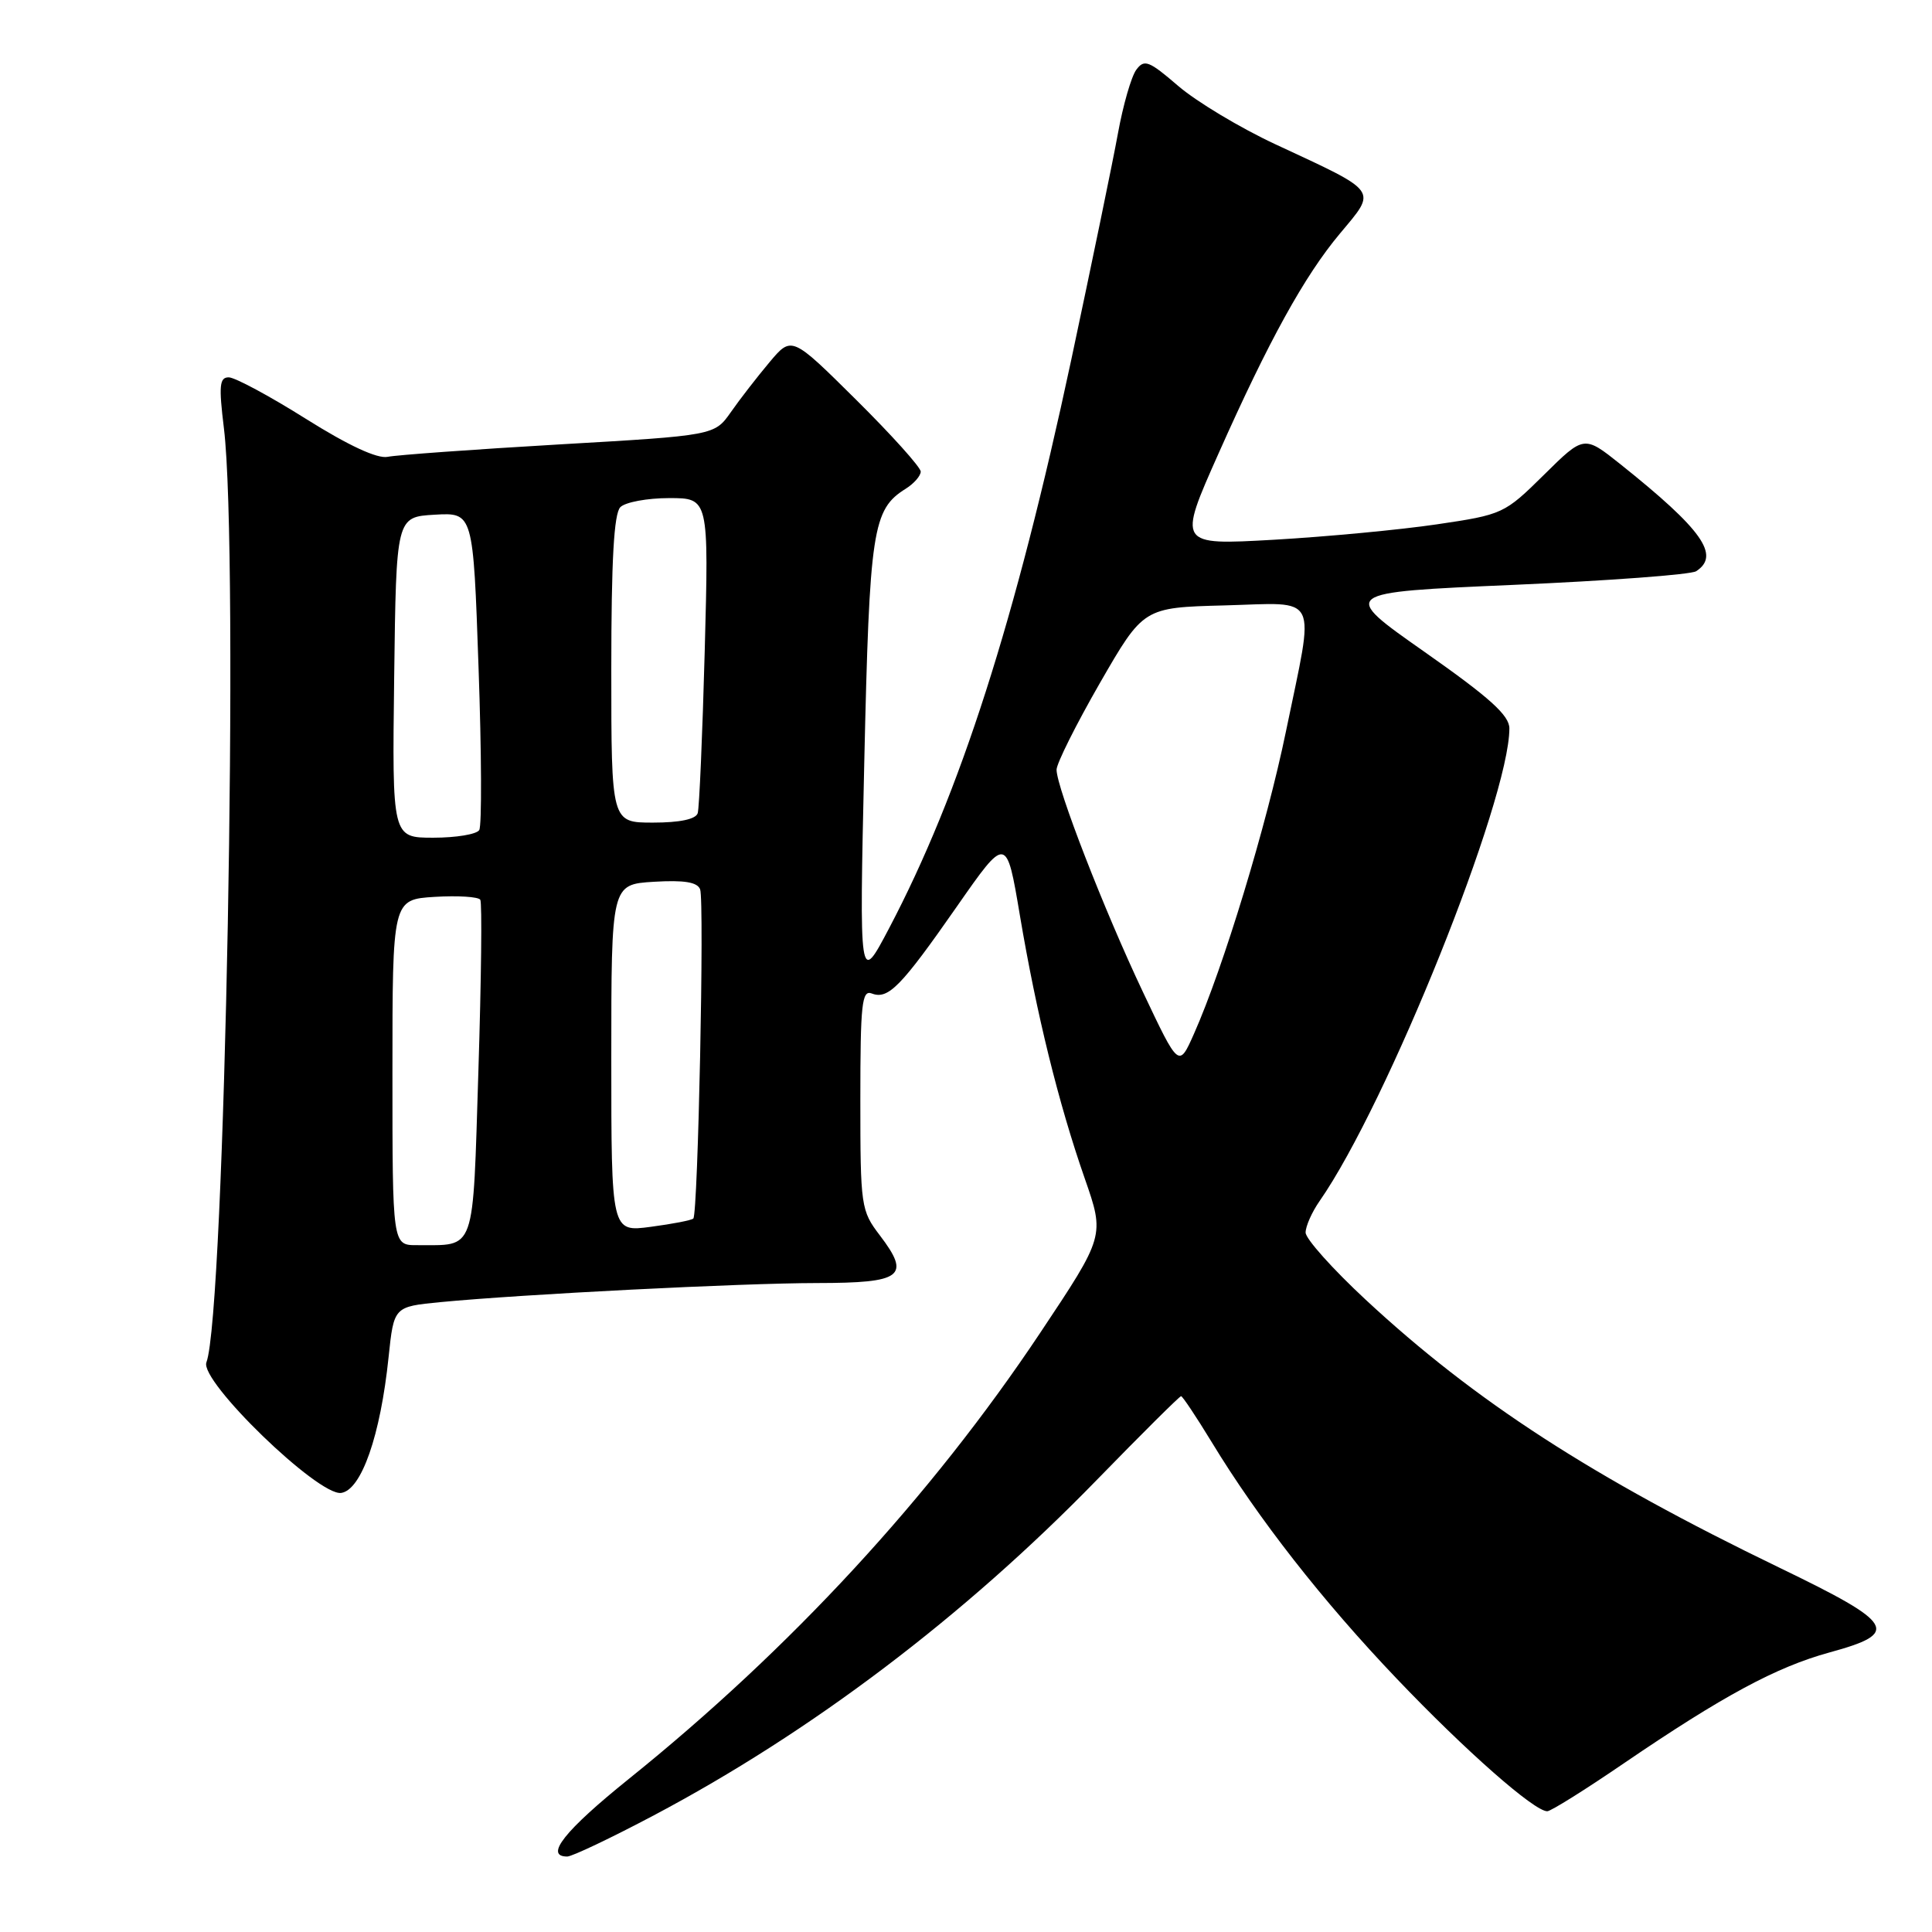 <?xml version="1.0" encoding="UTF-8" standalone="no"?>
<!DOCTYPE svg PUBLIC "-//W3C//DTD SVG 1.1//EN" "http://www.w3.org/Graphics/SVG/1.1/DTD/svg11.dtd" >
<svg xmlns="http://www.w3.org/2000/svg" xmlns:xlink="http://www.w3.org/1999/xlink" version="1.1" viewBox="0 0 256 256">
 <g >
 <path fill="currentColor"
d=" M 86.64 240.54 C 107.51 229.49 127.72 214.20 145.32 196.11 C 151.27 190.00 156.30 185.00 156.50 185.00 C 156.69 185.00 158.51 187.73 160.54 191.06 C 166.71 201.22 175.24 212.13 185.11 222.47 C 194.20 232.00 203.29 240.00 205.02 240.00 C 205.49 240.00 210.06 237.14 215.18 233.64 C 228.27 224.72 235.37 220.89 242.41 218.96 C 251.86 216.38 251.14 215.15 235.81 207.74 C 210.97 195.74 195.45 185.68 180.97 172.23 C 176.59 168.16 173.00 164.15 173.00 163.32 C 173.00 162.49 173.83 160.61 174.85 159.15 C 183.82 146.27 200.00 105.98 200.00 96.52 C 200.00 94.79 197.42 92.46 188.76 86.38 C 177.53 78.50 177.53 78.50 200.51 77.50 C 213.16 76.95 224.06 76.14 224.75 75.69 C 227.99 73.59 225.57 70.18 214.70 61.50 C 209.89 57.67 209.89 57.67 204.58 62.92 C 199.35 68.08 199.13 68.19 190.38 69.48 C 185.50 70.20 175.77 71.12 168.78 71.52 C 156.05 72.24 156.05 72.24 161.48 60.05 C 168.11 45.15 172.85 36.56 177.53 30.97 C 182.48 25.04 182.86 25.57 169.00 19.12 C 164.32 16.94 158.53 13.46 156.12 11.39 C 152.23 8.04 151.62 7.81 150.56 9.25 C 149.90 10.15 148.81 13.94 148.13 17.69 C 147.45 21.44 144.66 34.94 141.94 47.71 C 134.56 82.22 127.21 105.13 117.81 123.00 C 113.86 130.50 113.86 130.50 114.52 101.02 C 115.22 70.06 115.61 67.51 120.03 64.75 C 121.11 64.07 122.00 63.05 122.00 62.49 C 122.00 61.92 118.15 57.64 113.45 52.98 C 104.90 44.50 104.90 44.50 101.96 48.00 C 100.35 49.92 98.04 52.89 96.85 54.60 C 94.67 57.70 94.67 57.70 74.08 58.89 C 62.76 59.55 52.55 60.29 51.38 60.53 C 50.01 60.82 46.19 59.05 40.52 55.49 C 35.72 52.47 31.12 50.00 30.31 50.00 C 29.08 50.00 28.98 51.10 29.67 56.75 C 31.69 73.21 29.80 174.14 27.35 180.52 C 26.41 182.98 42.18 198.26 45.21 197.82 C 47.89 197.43 50.41 190.23 51.49 179.82 C 52.19 173.14 52.19 173.14 58.34 172.54 C 69.28 171.49 98.22 170.02 108.28 170.01 C 119.57 170.00 120.72 169.13 116.59 163.70 C 114.08 160.41 114.00 159.88 114.00 145.69 C 114.00 133.04 114.20 131.14 115.51 131.64 C 117.69 132.48 119.37 130.76 126.77 120.15 C 133.36 110.70 133.36 110.70 135.14 121.29 C 137.35 134.38 140.24 146.13 143.73 156.14 C 146.39 163.77 146.39 163.77 137.81 176.64 C 123.35 198.32 104.74 218.49 83.28 235.75 C 74.82 242.56 72.09 246.00 75.16 246.00 C 75.80 246.00 80.97 243.54 86.64 240.54 Z  M 52.00 142.09 C 52.00 119.19 52.00 119.19 57.60 118.84 C 60.68 118.65 63.39 118.83 63.64 119.22 C 63.89 119.62 63.77 129.83 63.39 141.90 C 62.62 166.38 63.12 164.95 55.25 164.99 C 52.00 165.00 52.00 165.00 52.00 142.09 Z  M 81.00 140.22 C 81.00 117.19 81.00 117.19 86.63 116.84 C 90.65 116.60 92.40 116.88 92.77 117.84 C 93.35 119.35 92.49 160.84 91.87 161.46 C 91.65 161.69 89.11 162.18 86.23 162.56 C 81.00 163.26 81.00 163.26 81.00 140.22 Z  M 151.47 131.50 C 146.31 120.62 140.01 104.40 140.00 101.99 C 140.00 101.17 142.59 95.99 145.75 90.49 C 151.51 80.50 151.51 80.50 162.25 80.22 C 175.00 79.88 174.23 78.31 170.40 96.89 C 167.84 109.33 162.10 128.23 158.20 137.00 C 156.20 141.50 156.20 141.50 151.47 131.50 Z  M 52.23 89.75 C 52.50 68.50 52.50 68.50 57.60 68.20 C 62.70 67.91 62.70 67.91 63.41 88.45 C 63.81 99.74 63.85 109.44 63.50 109.99 C 63.16 110.55 60.42 111.00 57.42 111.00 C 51.96 111.00 51.96 111.00 52.23 89.75 Z  M 81.00 88.70 C 81.00 74.24 81.35 68.05 82.20 67.20 C 82.86 66.54 85.77 66.00 88.66 66.00 C 93.92 66.00 93.92 66.00 93.38 86.25 C 93.08 97.39 92.66 107.06 92.45 107.75 C 92.20 108.55 90.08 109.00 86.53 109.00 C 81.00 109.00 81.00 109.00 81.00 88.70 Z "/>
</g>
</svg>